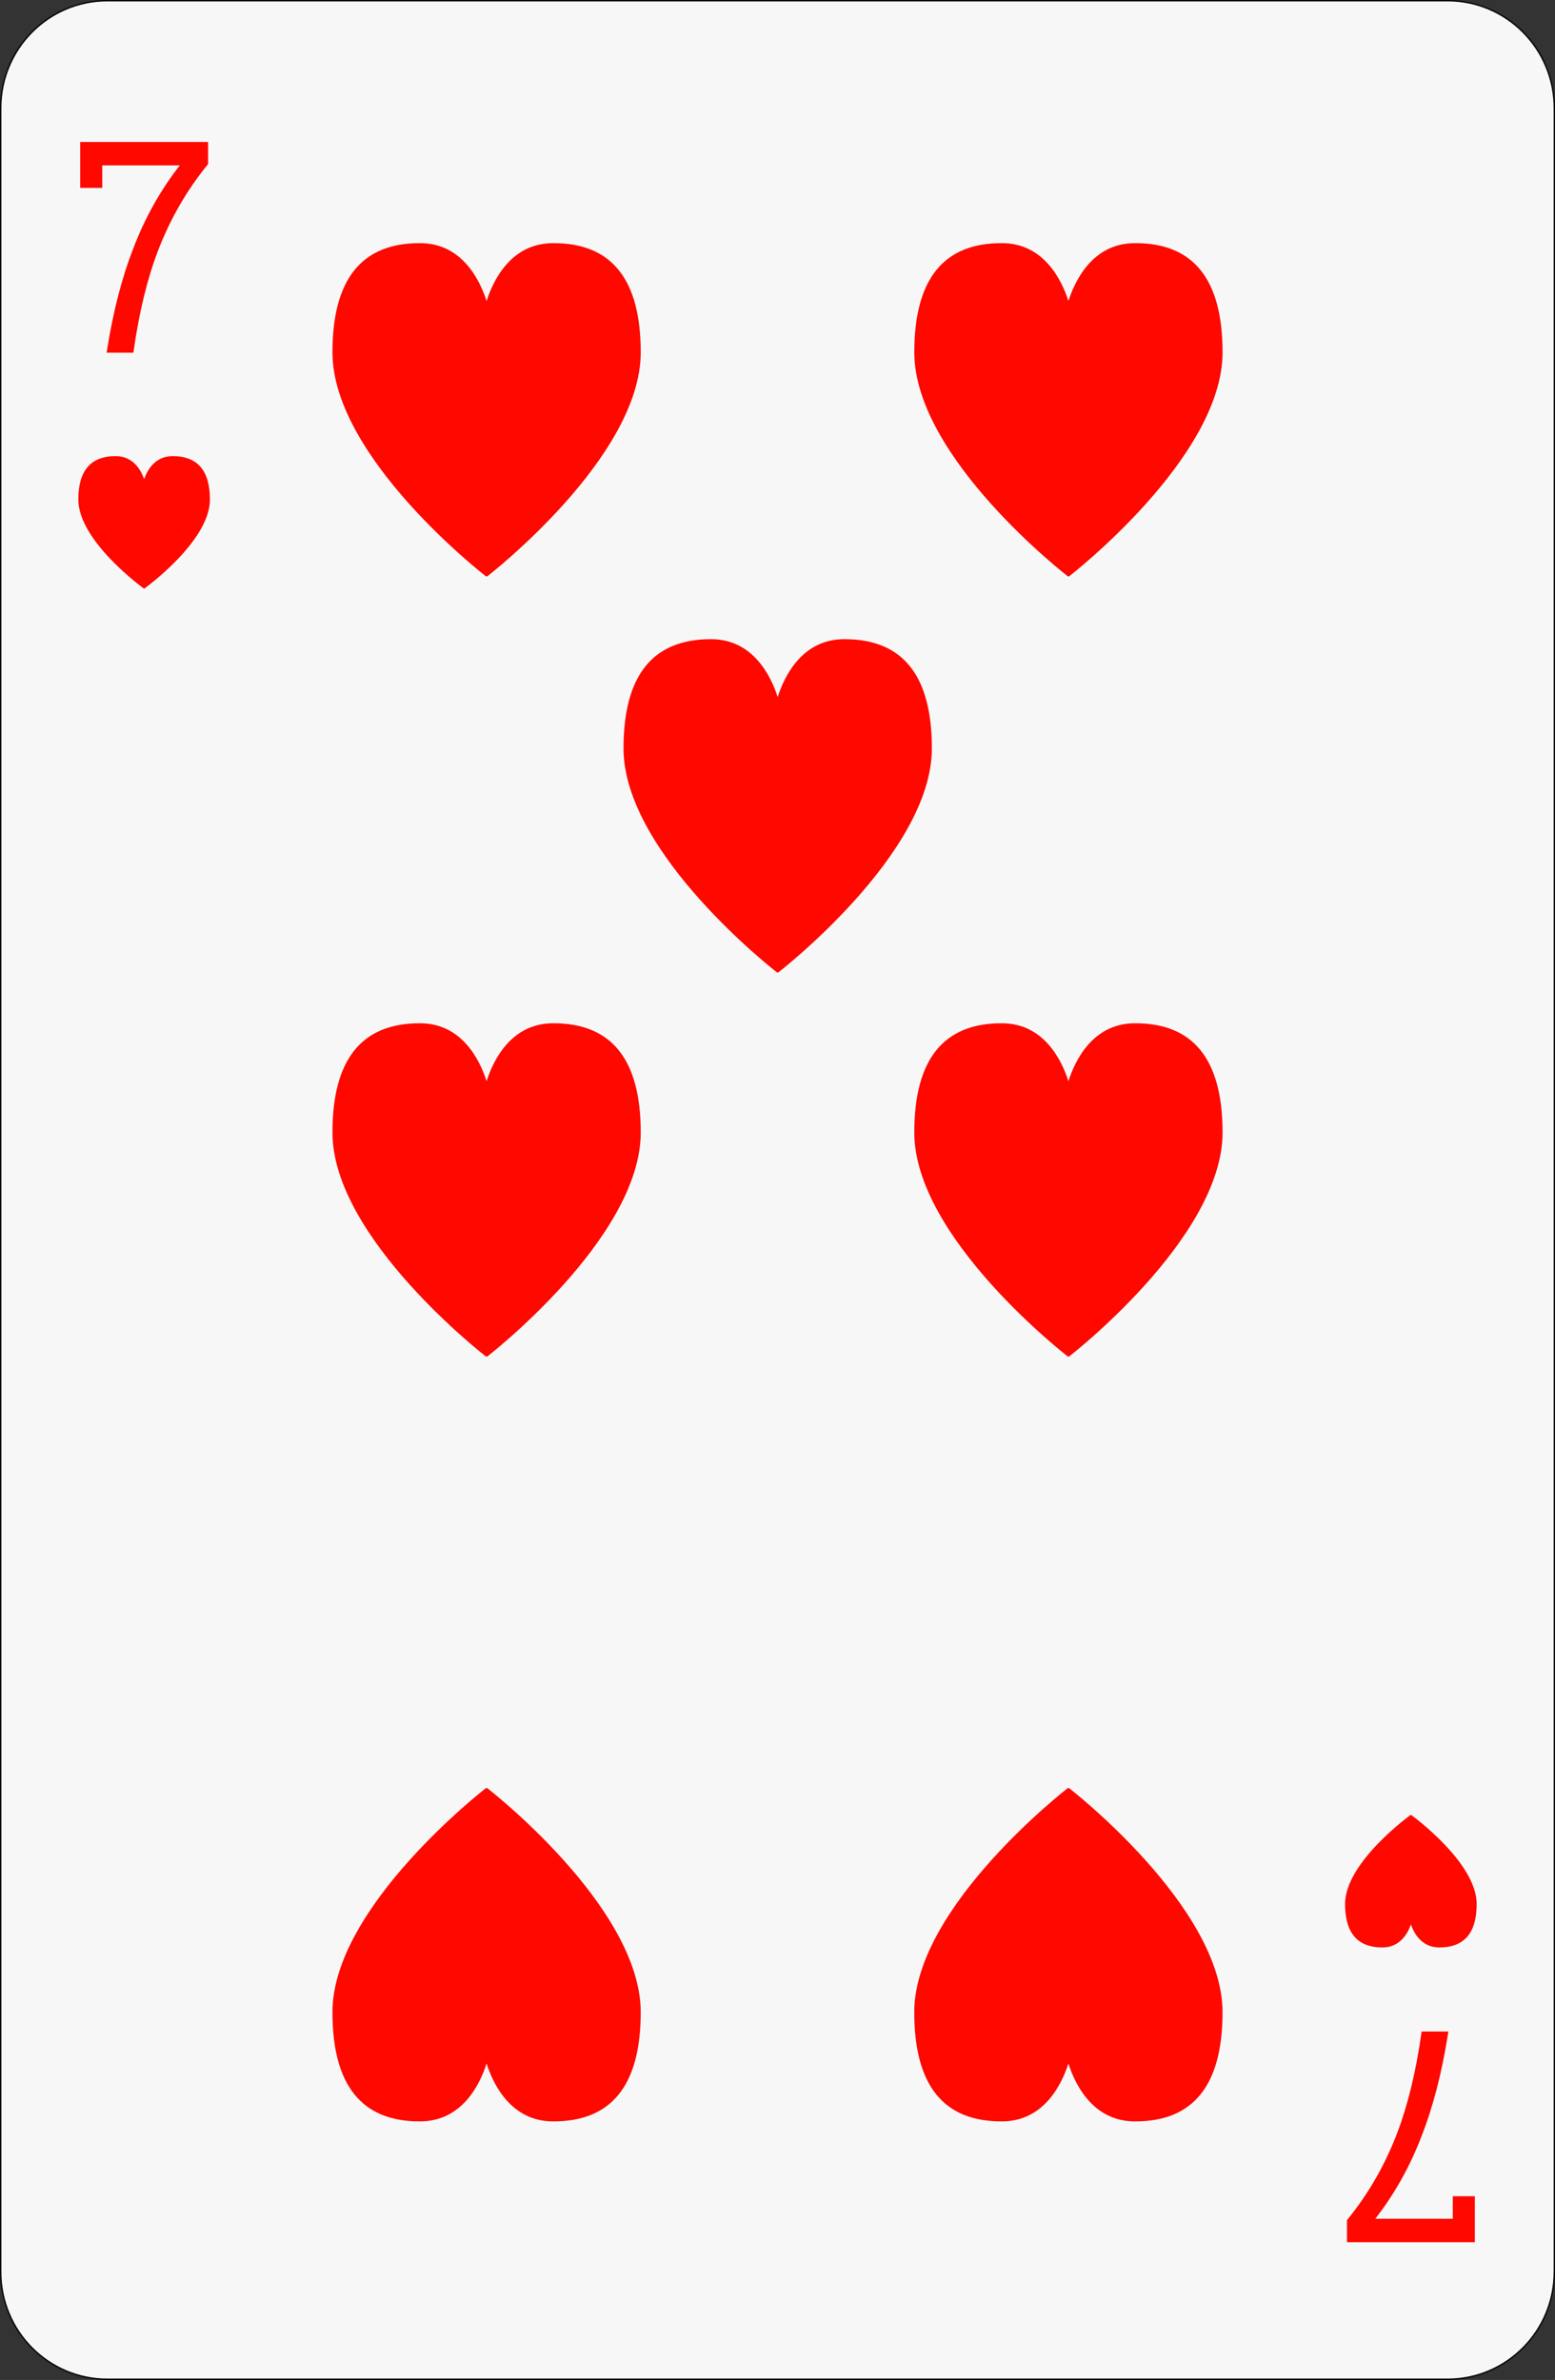 <?xml version="1.0" encoding="utf-8"?>
<!-- Generator: Adobe Illustrator 12.0.0, SVG Export Plug-In . SVG Version: 6.00 Build 51448)  -->
<!DOCTYPE svg PUBLIC "-//W3C//DTD SVG 1.1//EN" "http://www.w3.org/Graphics/SVG/1.1/DTD/svg11.dtd">
<svg  version="1.1"
	 xmlns:x="http://ns.adobe.com/Extensibility/1.0/" xmlns:i="http://ns.adobe.com/AdobeIllustrator/10.0/" xmlns:graph="http://ns.adobe.com/Graphs/1.0/" i:viewOrigin="89.8633 287.6421" i:rulerOrigin="-89 -137.1973" i:pageBounds="89 287.1973 189 137.1973"
	 xmlns="http://www.w3.org/2000/svg" xmlns:xlink="http://www.w3.org/1999/xlink" xmlns:a="http://ns.adobe.com/AdobeSVGViewerExtensions/3.0/"
	 width="98.098" height="150.087" viewBox="0 0 98.098 150.087" overflow="visible" enable-background="new 0 0 98.098 150.087"
	 xml:space="preserve">
<rect x="0" y="0" width="98.098" height="150.087" fill="#333333" stroke="none"/>
<g id="图层_1" i:knockout="Off" i:layer="yes" i:dimmedPercent="50" i:rgbTrio="#4F008000FFFF">
	<g i:knockout="Off">
		<path fill="#F7F7F7" stroke="#060506" stroke-width="0.088" d="M98.054,143.264c0,3.743-3.015,6.779-6.726,6.779H6.77
			c-3.715,0-6.726-3.036-6.726-6.779V6.826c0-3.745,3.011-6.782,6.726-6.782h84.558c3.712,0,6.727,3.037,6.727,6.782V143.264
			L98.054,143.264z"/>
		<path fill="#FF0800" d="M10.884,28.766c-1.135,0-1.614,0.932-1.79,1.45c-0.18-0.519-0.658-1.45-1.792-1.45
			c-1.571-0.006-2.36,0.899-2.36,2.736c0,2.645,4.14,5.618,4.14,5.618s0.004-0.001,0.012-0.007c0.005,0.006,0.009,0.007,0.009,0.007
			s4.14-2.973,4.14-5.618C13.243,29.666,12.453,28.76,10.884,28.766z"/>
		<path fill="#FF0800" d="M87.215,122.811c1.135,0,1.614-0.934,1.793-1.451c0.177,0.519,0.656,1.451,1.789,1.451
			c1.572,0.002,2.358-0.903,2.358-2.738c0-2.646-4.139-5.621-4.139-5.621s-0.004,0.005-0.01,0.011
			c-0.008-0.006-0.011-0.011-0.011-0.011s-4.141,2.976-4.141,5.621C84.857,121.908,85.645,122.813,87.215,122.811z"/>
		<g i:knockout="Off">
			<path fill="#FF0800" d="M5.06,8.955v2.896h1.391c0,0,0-1.15,0-1.42c0.308,0,4.296,0,4.889,0c-1.219,1.56-2.216,3.333-2.952,5.293
				c-0.698,1.787-1.246,3.911-1.629,6.313l-0.033,0.205h1.69l0.021-0.152c0.339-2.393,0.851-4.497,1.521-6.253
				c0.767-2.005,1.82-3.836,3.13-5.441l0.04-0.049V8.955H5.06L5.06,8.955z"/>
		</g>
		<g i:knockout="Off">
			<path fill="#FF0800" d="M89.684,128.112l-0.021,0.151c-0.338,2.384-0.851,4.487-1.521,6.255
				c-0.765,2.001-1.816,3.832-3.128,5.442l-0.039,0.05v1.389h8.066v-2.897h-1.392c0,0,0,1.15,0,1.421c-0.309,0-4.298,0-4.89,0
				c1.213-1.554,2.211-3.326,2.951-5.293c0.697-1.78,1.245-3.904,1.63-6.312l0.032-0.204L89.684,128.112L89.684,128.112z"/>
		</g>
		<path fill="#FF0800" d="M34.894,15.333c-2.66,0.002-3.782,2.349-4.198,3.649c-0.416-1.3-1.539-3.647-4.196-3.649
			c-3.68-0.011-5.527,2.267-5.527,6.888c0,6.66,9.698,14.137,9.698,14.137s0.012-0.003,0.025-0.017
			c0.017,0.013,0.028,0.017,0.028,0.017s9.697-7.477,9.697-14.137C40.421,17.6,38.575,15.322,34.894,15.333z"/>
		<path fill="#FF0800" d="M26.497,133.781c2.66,0,3.785-2.346,4.198-3.649c0.416,1.304,1.542,3.649,4.195,3.649
			c3.684,0.012,5.53-2.267,5.53-6.887c0-6.658-9.697-14.143-9.697-14.143s-0.012,0.006-0.028,0.021
			c-0.016-0.015-0.025-0.021-0.025-0.021s-9.698,7.483-9.698,14.143C20.973,131.514,22.821,133.792,26.497,133.781z"/>
		<path fill="#FF0800" d="M71.6,15.333c-2.66,0.002-3.782,2.349-4.198,3.649c-0.417-1.3-1.539-3.647-4.196-3.649
			c-3.68-0.011-5.527,2.267-5.527,6.888c0,6.66,9.7,14.137,9.7,14.137s0.009-0.003,0.023-0.017c0.018,0.013,0.027,0.017,0.027,0.017
			s9.697-7.477,9.697-14.137C77.126,17.6,75.279,15.322,71.6,15.333z"/>
		<path fill="#FF0800" d="M63.203,133.781c2.657,0,3.78-2.346,4.197-3.649c0.416,1.304,1.538,3.649,4.196,3.649
			c3.681,0.012,5.528-2.267,5.528-6.887c0-6.658-9.697-14.143-9.697-14.143s-0.011,0.006-0.027,0.021
			c-0.016-0.015-0.023-0.021-0.023-0.021s-9.701,7.483-9.701,14.143C57.676,131.514,59.522,133.792,63.203,133.781z"/>
		<path fill="#FF0800" d="M34.894,64.531c-2.66,0.001-3.782,2.348-4.198,3.651c-0.416-1.303-1.539-3.65-4.196-3.651
			c-3.68-0.011-5.527,2.269-5.527,6.888c0,6.66,9.698,14.139,9.698,14.139s0.012-0.004,0.025-0.019
			c0.017,0.015,0.028,0.019,0.028,0.019s9.697-7.479,9.697-14.139C40.421,66.8,38.575,64.521,34.894,64.531z"/>
		<path fill="#FF0800" d="M71.6,64.531c-2.66,0.001-3.782,2.348-4.198,3.651c-0.417-1.303-1.539-3.65-4.196-3.651
			c-3.68-0.011-5.527,2.269-5.527,6.888c0,6.66,9.7,14.139,9.7,14.139s0.009-0.004,0.023-0.019c0.018,0.015,0.027,0.019,0.027,0.019
			s9.697-7.479,9.697-14.139C77.126,66.8,75.279,64.521,71.6,64.531z"/>
		<path fill="#FF0800" d="M53.258,40.309c-2.66,0.002-3.783,2.346-4.198,3.651c-0.416-1.305-1.541-3.649-4.196-3.651
			c-3.68-0.008-5.529,2.267-5.529,6.891c0,6.658,9.699,14.137,9.699,14.137s0.01-0.003,0.025-0.02
			c0.017,0.017,0.025,0.02,0.025,0.02s9.703-7.479,9.703-14.137C58.787,42.576,56.938,40.3,53.258,40.309z"/>
	</g>
</g>
</svg>
